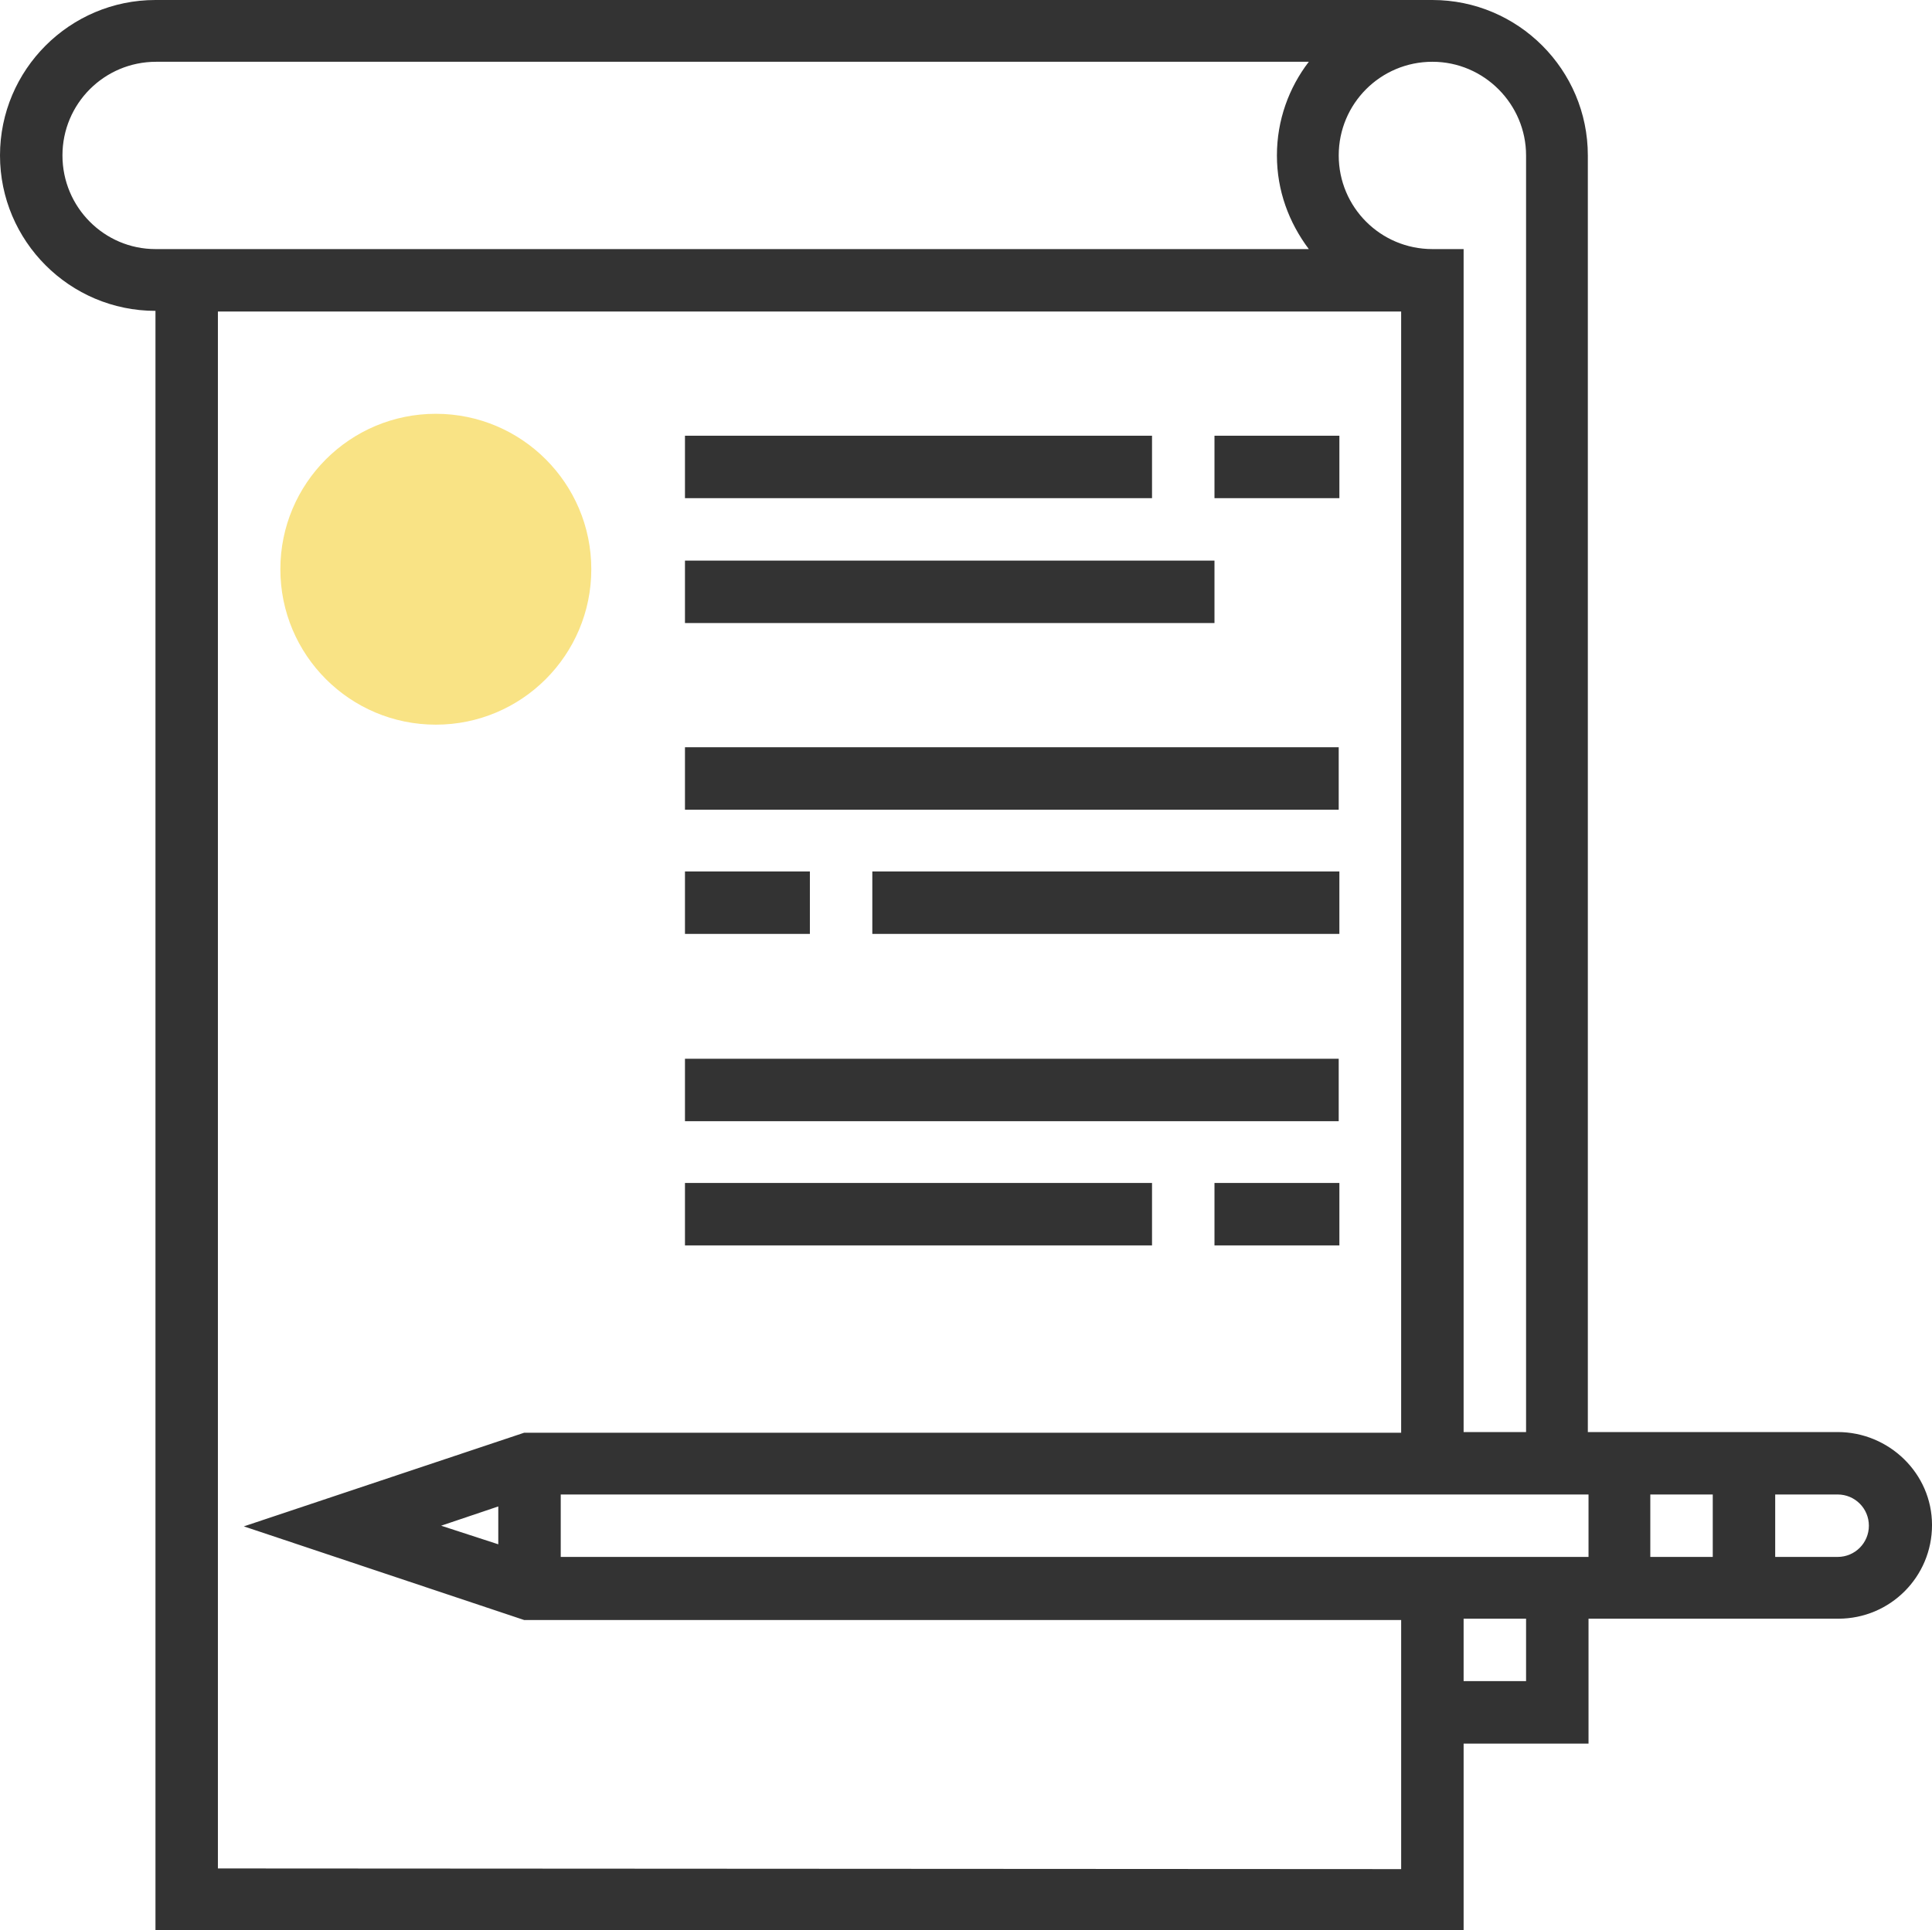 <?xml version="1.0" encoding="utf-8"?>
<!-- Generator: Adobe Illustrator 17.0.0, SVG Export Plug-In . SVG Version: 6.00 Build 0)  -->
<!DOCTYPE svg PUBLIC "-//W3C//DTD SVG 1.1//EN" "http://www.w3.org/Graphics/SVG/1.1/DTD/svg11.dtd">
<svg version="1.1" id="Layer_1" xmlns="http://www.w3.org/2000/svg" xmlns:xlink="http://www.w3.org/1999/xlink" x="0px" y="0px"
	 width="158.109px" height="158px" viewBox="26 0 158.109 158" enable-background="new 26 0 158.109 158" xml:space="preserve">
<g>
	<g>
		<circle fill="#F9E385" cx="61.667" cy="46.595" r="12.723"/>
		<rect x="82.056" y="35.667" fill="#333333" width="38.222" height="5.111"/>
		<rect x="82.056" y="45.889" fill="#333333" width="43.333" height="5.111"/>
		<rect x="82.056" y="61.167" fill="#333333" width="53.5" height="5.111"/>
		<rect x="82.056" y="71.334" fill="#333333" width="10.222" height="5.111"/>
		<rect x="97.388" y="71.334" fill="#333333" width="38.222" height="5.111"/>
		<rect x="82.056" y="86.666" fill="#333333" width="53.5" height="5.111"/>
		<rect x="82.056" y="96.833" fill="#333333" width="38.222" height="5.111"/>
		<rect x="125.389" y="96.833" fill="#333333" width="10.222" height="5.111"/>
		<rect x="125.389" y="35.667" fill="#333333" width="10.222" height="5.111"/>
		<path fill="#333333" d="M176.388,117.222h-5.111h-5.111h-5.111h-5.111v-104.5C155.945,5.709,150.236,0,143.222,0h-104.5
			C31.709,0,26,5.709,26,12.723s5.709,12.723,12.723,12.723V158h107.055v-15.278h10.222V132.5h5.111h5.111h5.111h5.111
			c4.241,0,7.666-3.425,7.666-7.666S180.575,117.222,176.388,117.222z M150.889,12.723v104.5h-5.111V20.389h-2.555
			c-4.241,0-7.666-3.425-7.666-7.666s3.425-7.666,7.666-7.666C147.463,5.056,150.889,8.536,150.889,12.723z M31.111,12.723
			c0-4.241,3.425-7.666,7.666-7.666h94.332c-1.631,2.12-2.61,4.785-2.61,7.666s0.979,5.491,2.61,7.666H38.723
			C34.536,20.389,31.111,16.964,31.111,12.723z M43.833,152.944V25.5h96.833v91.777H68.898l-22.944,7.666l22.944,7.666h71.769
			v20.389L43.833,152.944L43.833,152.944z M62.102,124.888l4.676-1.577v3.099L62.102,124.888z M150.889,137.611h-5.111V132.5h5.111
			V137.611z M155.999,127.444H71.889v-5.111h84.111V127.444L155.999,127.444z M166.167,127.444h-5.111v-5.111h5.111V127.444z
			 M176.388,127.444h-5.111v-5.111h5.111c1.414,0,2.555,1.142,2.555,2.555C178.944,126.302,177.802,127.444,176.388,127.444z"/>
	</g>
</g>
</svg>
